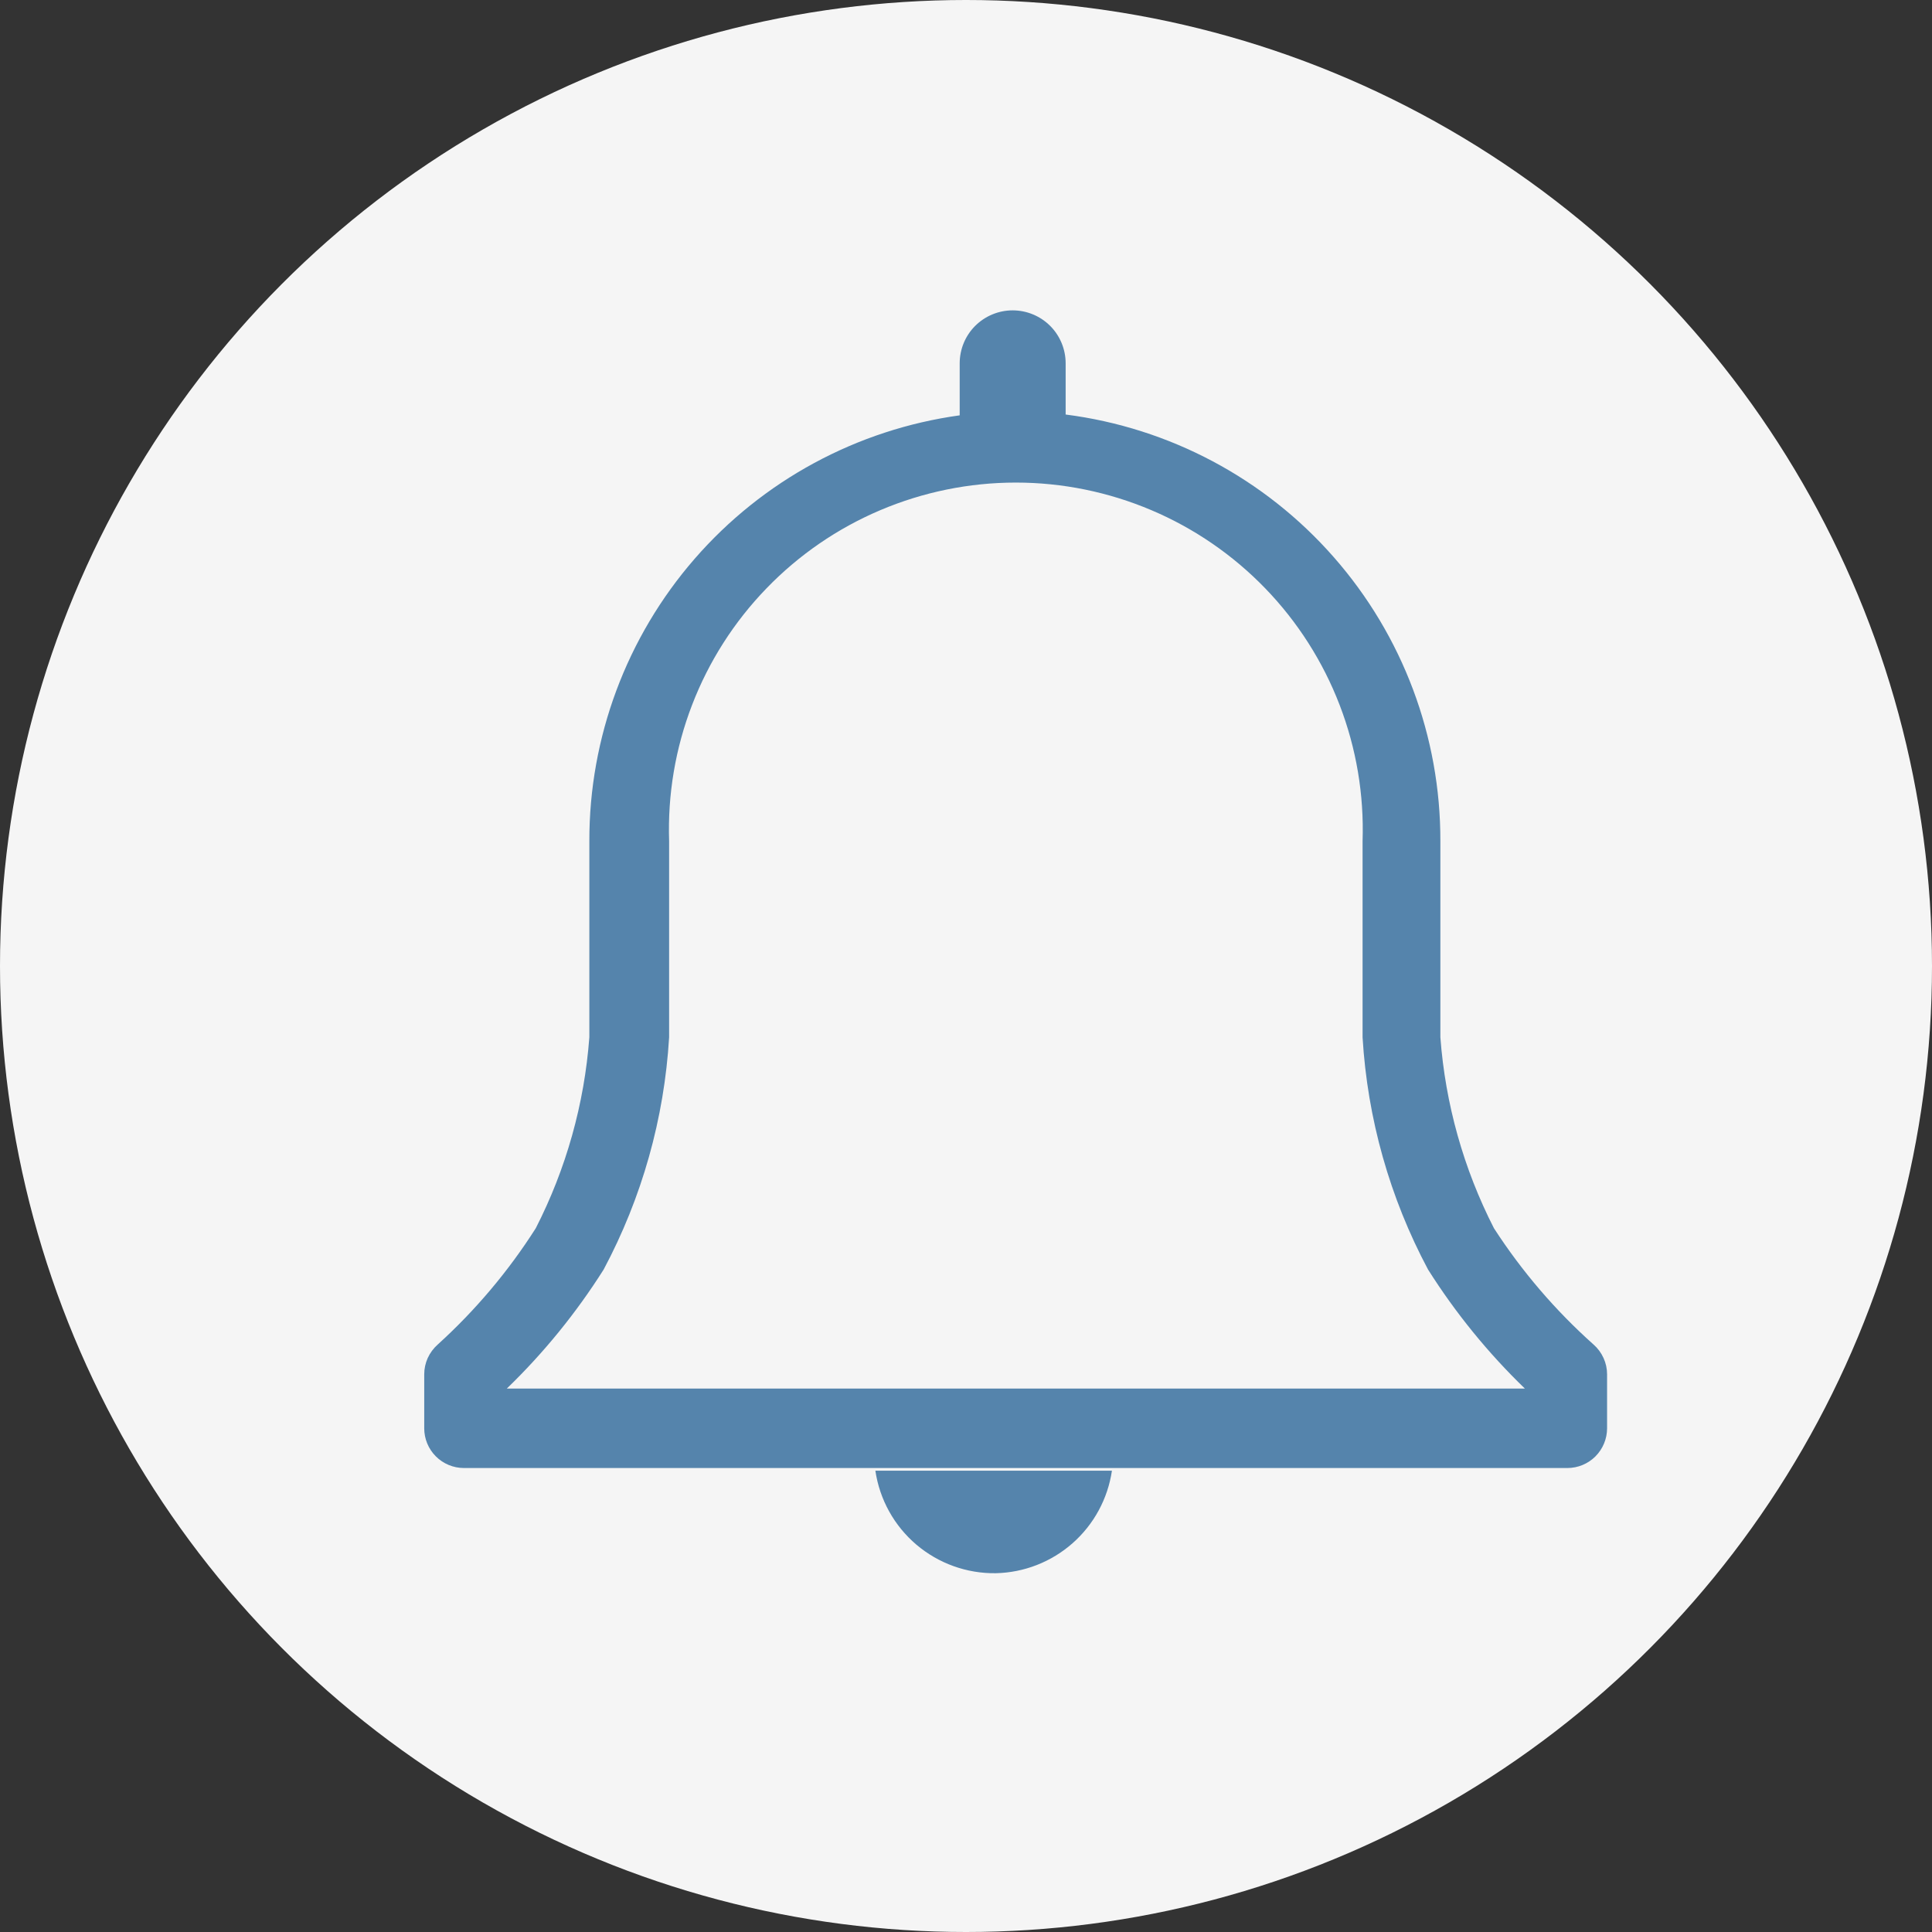<svg width="45" height="45" viewBox="0 0 45 45" fill="none" xmlns="http://www.w3.org/2000/svg">
<rect x="0" y="0" width="45" height="45" fill="#333333" stroke="none"/>
<circle cx="22.5" cy="22.5" r="22.5" fill="#F5F5F5"/>
<g clip-path="url(#clip0_1978_16970)">
<path d="M37.117 31.317C36.226 30.522 35.446 29.611 34.797 28.608C34.089 27.224 33.665 25.712 33.549 24.161V19.594C33.555 17.159 32.672 14.805 31.064 12.975C29.457 11.144 27.237 9.964 24.821 9.655V8.463C24.821 8.135 24.691 7.821 24.46 7.59C24.228 7.359 23.914 7.229 23.587 7.229C23.26 7.229 22.946 7.359 22.714 7.59C22.483 7.821 22.353 8.135 22.353 8.463V9.674C19.959 10.005 17.765 11.192 16.179 13.016C14.593 14.84 13.722 17.177 13.727 19.594V24.161C13.611 25.712 13.187 27.224 12.479 28.608C11.842 29.609 11.074 30.52 10.195 31.317C10.097 31.404 10.018 31.511 9.963 31.63C9.909 31.75 9.881 31.879 9.881 32.011V33.268C9.881 33.513 9.978 33.748 10.152 33.922C10.325 34.095 10.56 34.193 10.805 34.193H36.507C36.753 34.193 36.988 34.095 37.161 33.922C37.334 33.748 37.432 33.513 37.432 33.268V32.011C37.432 31.879 37.404 31.75 37.349 31.63C37.295 31.511 37.216 31.404 37.117 31.317ZM11.804 32.343C12.664 31.512 13.421 30.581 14.06 29.57C14.952 27.898 15.472 26.053 15.585 24.161V19.594C15.549 18.511 15.73 17.431 16.12 16.419C16.509 15.407 17.098 14.484 17.852 13.705C18.605 12.925 19.508 12.305 20.506 11.882C21.504 11.459 22.577 11.24 23.661 11.24C24.745 11.24 25.818 11.459 26.816 11.882C27.814 12.305 28.717 12.925 29.471 13.705C30.224 14.484 30.813 15.407 31.202 16.419C31.592 17.431 31.773 18.511 31.737 19.594V24.161C31.85 26.053 32.37 27.898 33.262 29.57C33.901 30.581 34.658 31.512 35.518 32.343H11.804Z" fill="#5584AC"/>
<path d="M23.196 36.643C23.856 36.628 24.489 36.38 24.984 35.943C25.479 35.506 25.803 34.908 25.899 34.255H20.389C20.488 34.926 20.827 35.538 21.343 35.977C21.86 36.416 22.518 36.653 23.196 36.643Z" fill="#5584AC"/>
</g>
<defs>
<clipPath id="clip0_1978_16970">
<rect width="38.571" height="38.571" fill="white" transform="translate(3.857 2.571)"/>
</clipPath>
</defs>
</svg>
